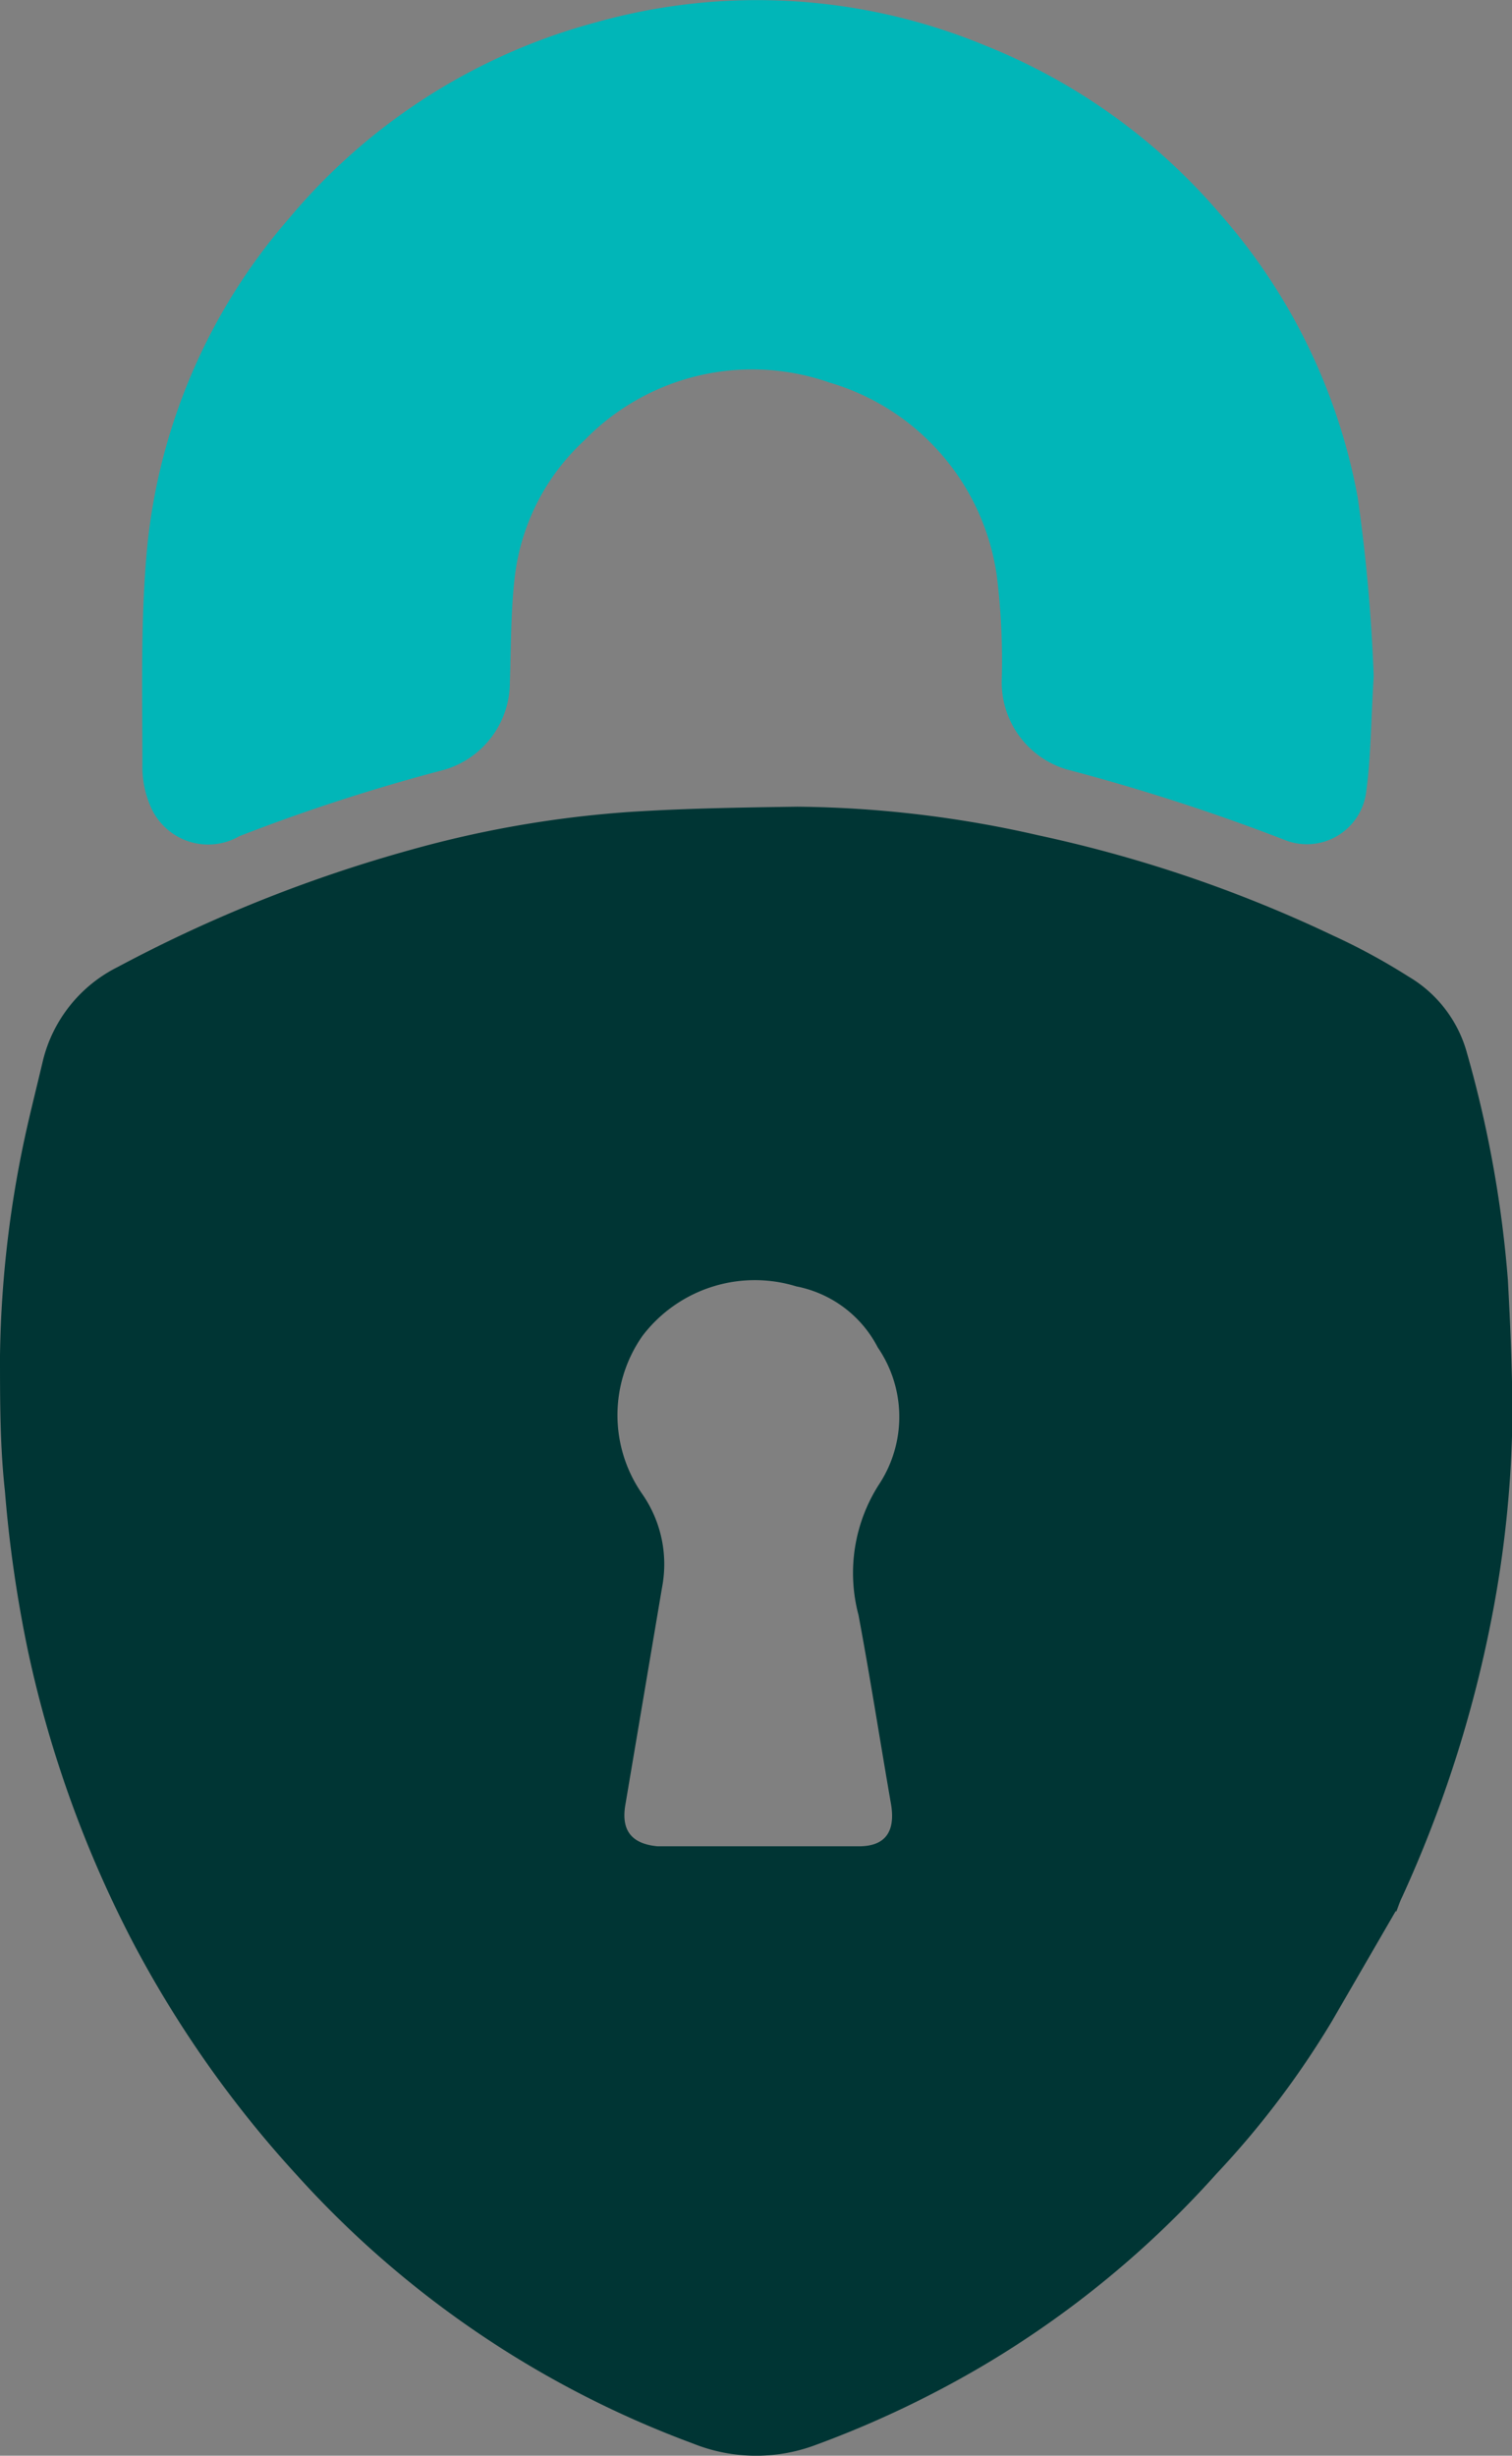 <svg xmlns="http://www.w3.org/2000/svg" viewBox="0 0 36.95 60"><rect x="0" y="0" width="36.95" height="60" fill="#808080" stroke="none"/><defs><style>.cls-1{fill:#003534;}.cls-2{fill:#01b6b8;}.cls-3{fill:#fff;}</style></defs><g id="Layer_2" data-name="Layer 2"><g id="Layer_1-2" data-name="Layer 1"><path class="cls-1" d="M34.11,46.69,32.54,49.4a21.81,21.81,0,0,1-2.82,3.72,24.15,24.15,0,0,1-5.63,4.64,25.07,25.07,0,0,1-4.22,2,4.14,4.14,0,0,1-2.94-.06,24.45,24.45,0,0,1-9.68-6.56,27.11,27.11,0,0,1-4-5.68A28.16,28.16,0,0,1,.68,40.32a31.41,31.41,0,0,1-.56-3.89C0,35.34,0,34.23,0,33.12a27,27,0,0,1,.68-5.66c.12-.52.24-1,.37-1.55a3.48,3.48,0,0,1,1.82-2.28,35.07,35.07,0,0,1,7.18-2.87,26.59,26.59,0,0,1,5.31-.92c1.37-.09,2.74-.11,4.12-.13a27.34,27.34,0,0,1,5.9.7,32.72,32.72,0,0,1,7.2,2.45,15.41,15.41,0,0,1,1.84,1,3.12,3.12,0,0,1,1.43,1.87,28.21,28.21,0,0,1,1,5.55c.06,1.12.11,2.25.11,3.37a27.45,27.45,0,0,1-.52,4.95,30.15,30.15,0,0,1-2.18,6.76c-.06.12-.09.23-.14.35ZM19.46,31.43h0a3.45,3.45,0,0,0-3.76,1.21,3.37,3.37,0,0,0,0,3.87,3,3,0,0,1,.48,2.27l-.9,5.33c-.1.61.15.94.79,1h4.92c.63,0,.89-.34.79-1-.27-1.55-.51-3.1-.8-4.65a4,4,0,0,1,.52-3.22,3,3,0,0,0-.05-3.32A2.85,2.85,0,0,0,19.46,31.43Z"/><path class="cls-2" d="M33.57,16.52c-.07,1.17-.07,2-.18,2.8a1.46,1.46,0,0,1-2,1.2,50,50,0,0,0-5.32-1.72,2.22,2.22,0,0,1-1.59-2.16,16.83,16.83,0,0,0-.12-2.57,5.76,5.76,0,0,0-4.08-4.72,5.72,5.72,0,0,0-6,1.41,5.4,5.4,0,0,0-1.7,3.33c-.1.85-.09,1.72-.12,2.58a2.23,2.23,0,0,1-1.61,2.14,46,46,0,0,0-5,1.62,1.53,1.53,0,0,1-2.15-.68,2.44,2.44,0,0,1-.22-1.07c0-1.78-.05-3.57.12-5.34a14.4,14.4,0,0,1,3.46-8A14.74,14.74,0,0,1,14.55.55a14.55,14.55,0,0,1,9.52.56,14.75,14.75,0,0,1,5.74,4.11,14.43,14.43,0,0,1,3.37,6.94A42,42,0,0,1,33.57,16.52Z"/><polygon class="cls-3" points="34.11 46.69 34.14 46.72 34.11 46.69 34.11 46.69"/><polygon class="cls-3" points="7.28 53.58 7.3 53.56 7.28 53.58 7.28 53.58"/><polygon class="cls-3" points="7.28 53.58 7.25 53.61 7.28 53.58 7.28 53.58"/><polygon class="cls-3" points="19.46 31.43 19.43 31.46 19.46 31.43 19.46 31.43"/></g></g></svg>